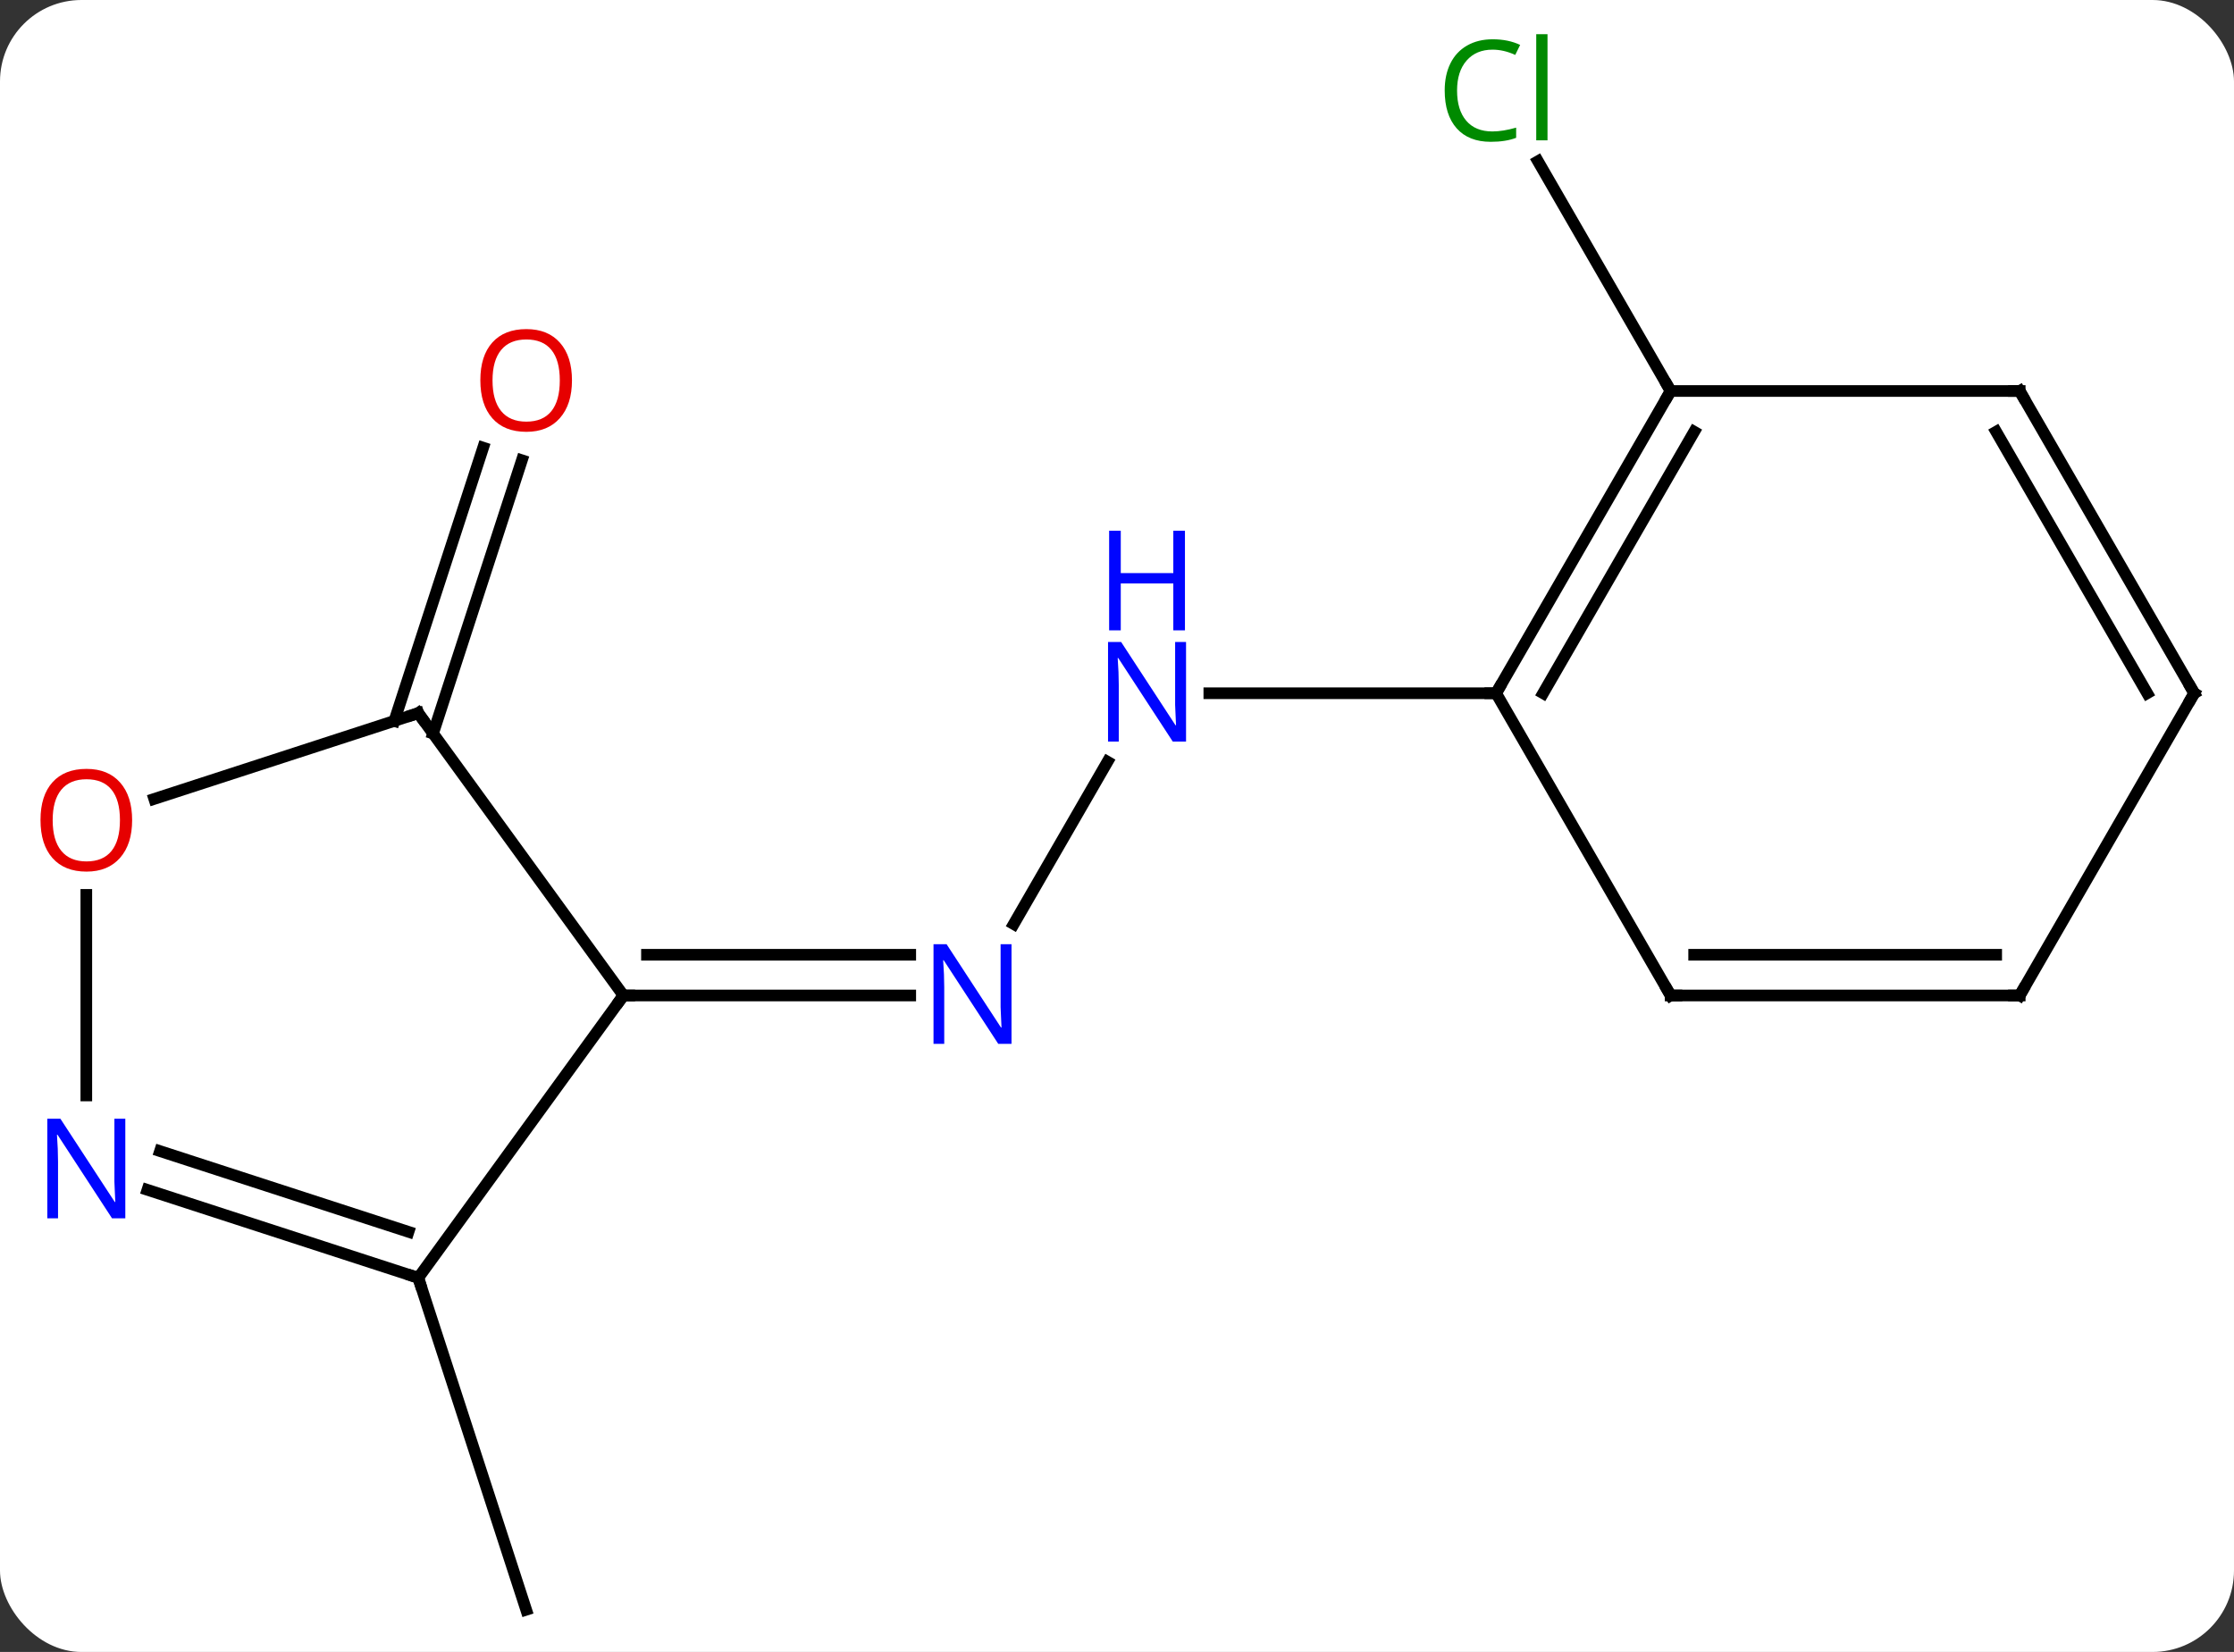 <svg width="192" viewBox="0 0 192 142" style="fill-opacity:1; color-rendering:auto; color-interpolation:auto; text-rendering:auto; stroke:black; stroke-linecap:square; stroke-miterlimit:10; shape-rendering:auto; stroke-opacity:1; fill:black; stroke-dasharray:none; font-weight:normal; stroke-width:1; font-family:'Open Sans'; font-style:normal; stroke-linejoin:miter; font-size:12; stroke-dashoffset:0; image-rendering:auto;" height="142" class="cas-substance-image" xmlns:xlink="http://www.w3.org/1999/xlink" xmlns="http://www.w3.org/2000/svg"><rect x="0" y="0" width="192" height="142" fill="#333333" stroke="none"/><svg class="cas-substance-single-component"><rect y="0" x="0" width="192" stroke="none" ry="7" rx="7" height="142" fill="white" class="cas-substance-group"/><svg y="0" x="0" width="192" viewBox="0 0 192 142" style="fill:black;" height="142" class="cas-substance-single-component-image"><svg><g><g transform="translate(98,73)" style="text-rendering:geometricPrecision; color-rendering:optimizeQuality; color-interpolation:linearRGB; stroke-linecap:butt; image-rendering:optimizeQuality;"><line y2="-7.522" y1="6.432" x2="-2.818" x1="-10.874" style="fill:none;"/><line y2="12.57" y1="12.57" x2="-44.418" x1="-19.77" style="fill:none;"/><line y2="9.07" y1="9.07" x2="-42.397" x1="-19.77" style="fill:none;"/><line y2="-13.41" y1="-13.41" x2="30.582" x1="5.934" style="fill:none;"/><line y2="36.84" y1="65.373" x2="-62.052" x1="-52.779" style="fill:none;"/><line y2="-11.031" y1="-34.52" x2="-64.109" x1="-56.476" style="fill:none;"/><line y2="-9.95" y1="-33.438" x2="-60.781" x1="-53.147" style="fill:none;"/><line y2="-39.39" y1="-59.14" x2="45.582" x1="34.18" style="fill:none;"/><line y2="36.84" y1="12.57" x2="-62.052" x1="-44.418" style="fill:none;"/><line y2="-11.7" y1="12.57" x2="-62.052" x1="-44.418" style="fill:none;"/><line y2="29.277" y1="36.84" x2="-85.328" x1="-62.052" style="fill:none;"/><line y2="25.948" y1="32.887" x2="-84.247" x1="-62.892" style="fill:none;"/><line y2="-4.327" y1="-11.7" x2="-84.742" x1="-62.052" style="fill:none;"/><line y2="3.922" y1="21.164" x2="-90.582" x1="-90.582" style="fill:none;"/><line y2="-39.39" y1="-13.41" x2="45.582" x1="30.582" style="fill:none;"/><line y2="-35.89" y1="-13.41" x2="47.603" x1="34.623" style="fill:none;"/><line y2="12.57" y1="-13.41" x2="45.582" x1="30.582" style="fill:none;"/><line y2="-39.39" y1="-39.39" x2="75.582" x1="45.582" style="fill:none;"/><line y2="12.57" y1="12.57" x2="75.582" x1="45.582" style="fill:none;"/><line y2="9.07" y1="9.07" x2="73.561" x1="47.603" style="fill:none;"/><line y2="-13.41" y1="-39.39" x2="90.582" x1="75.582" style="fill:none;"/><line y2="-13.41" y1="-35.89" x2="86.54" x1="73.561" style="fill:none;"/><line y2="-13.41" y1="12.57" x2="90.582" x1="75.582" style="fill:none;"/></g><g transform="translate(98,73)" style="fill:rgb(0,5,255); text-rendering:geometricPrecision; color-rendering:optimizeQuality; image-rendering:optimizeQuality; font-family:'Open Sans'; stroke:rgb(0,5,255); color-interpolation:linearRGB;"><path style="stroke:none;" d="M-11.066 16.726 L-12.207 16.726 L-16.895 9.539 L-16.941 9.539 Q-16.848 10.804 -16.848 11.851 L-16.848 16.726 L-17.77 16.726 L-17.77 8.164 L-16.645 8.164 L-11.973 15.32 L-11.926 15.32 Q-11.926 15.164 -11.973 14.304 Q-12.02 13.445 -12.004 13.07 L-12.004 8.164 L-11.066 8.164 L-11.066 16.726 Z"/><path style="stroke:none;" d="M3.934 -9.254 L2.793 -9.254 L-1.895 -16.441 L-1.941 -16.441 Q-1.848 -15.176 -1.848 -14.129 L-1.848 -9.254 L-2.77 -9.254 L-2.77 -17.816 L-1.645 -17.816 L3.027 -10.66 L3.074 -10.66 Q3.074 -10.816 3.027 -11.676 Q2.98 -12.535 2.996 -12.91 L2.996 -17.816 L3.934 -17.816 L3.934 -9.254 Z"/><path style="stroke:none;" d="M3.84 -18.816 L2.84 -18.816 L2.84 -22.848 L-1.676 -22.848 L-1.676 -18.816 L-2.676 -18.816 L-2.676 -27.379 L-1.676 -27.379 L-1.676 -23.738 L2.84 -23.738 L2.84 -27.379 L3.84 -27.379 L3.84 -18.816 Z"/><path style="fill:rgb(230,0,0); stroke:none;" d="M-48.842 -40.303 Q-48.842 -38.241 -49.881 -37.061 Q-50.92 -35.881 -52.763 -35.881 Q-54.654 -35.881 -55.685 -37.045 Q-56.717 -38.21 -56.717 -40.319 Q-56.717 -42.413 -55.685 -43.561 Q-54.654 -44.71 -52.763 -44.71 Q-50.904 -44.71 -49.873 -43.538 Q-48.842 -42.366 -48.842 -40.303 ZM-55.67 -40.303 Q-55.67 -38.569 -54.927 -37.663 Q-54.185 -36.756 -52.763 -36.756 Q-51.342 -36.756 -50.615 -37.655 Q-49.888 -38.553 -49.888 -40.303 Q-49.888 -42.038 -50.615 -42.928 Q-51.342 -43.819 -52.763 -43.819 Q-54.185 -43.819 -54.927 -42.92 Q-55.67 -42.022 -55.67 -40.303 Z"/><path style="fill:rgb(0,138,0); stroke:none;" d="M30.273 -68.732 Q28.867 -68.732 28.047 -67.795 Q27.227 -66.857 27.227 -65.217 Q27.227 -63.545 28.016 -62.623 Q28.805 -61.701 30.258 -61.701 Q31.164 -61.701 32.305 -62.029 L32.305 -61.154 Q31.414 -60.81 30.117 -60.81 Q28.227 -60.81 27.195 -61.967 Q26.164 -63.123 26.164 -65.232 Q26.164 -66.561 26.656 -67.553 Q27.148 -68.545 28.086 -69.084 Q29.023 -69.623 30.289 -69.623 Q31.633 -69.623 32.648 -69.139 L32.227 -68.279 Q31.242 -68.732 30.273 -68.732 ZM35 -60.935 L34.031 -60.935 L34.031 -70.061 L35 -70.061 L35 -60.935 Z"/></g><g transform="translate(98,73)" style="stroke-linecap:butt; text-rendering:geometricPrecision; color-rendering:optimizeQuality; image-rendering:optimizeQuality; font-family:'Open Sans'; color-interpolation:linearRGB; stroke-miterlimit:5;"><path style="fill:none;" d="M-43.918 12.57 L-44.418 12.57 L-44.712 12.975"/><path style="fill:none;" d="M-62.528 36.685 L-62.052 36.84 L-61.898 37.316"/><path style="fill:none;" d="M-61.758 -11.296 L-62.052 -11.7 L-62.528 -11.546"/><path style="fill:rgb(0,5,255); stroke:none;" d="M-87.23 31.726 L-88.371 31.726 L-93.059 24.539 L-93.105 24.539 Q-93.012 25.804 -93.012 26.851 L-93.012 31.726 L-93.934 31.726 L-93.934 23.164 L-92.809 23.164 L-88.137 30.32 L-88.09 30.32 Q-88.09 30.164 -88.137 29.304 Q-88.184 28.445 -88.168 28.07 L-88.168 23.164 L-87.23 23.164 L-87.23 31.726 Z"/><path style="fill:rgb(230,0,0); stroke:none;" d="M-86.644 -2.5 Q-86.644 -0.438 -87.684 0.742 Q-88.723 1.922 -90.566 1.922 Q-92.457 1.922 -93.488 0.757 Q-94.519 -0.407 -94.519 -2.516 Q-94.519 -4.61 -93.488 -5.758 Q-92.457 -6.907 -90.566 -6.907 Q-88.707 -6.907 -87.676 -5.735 Q-86.644 -4.563 -86.644 -2.5 ZM-93.473 -2.5 Q-93.473 -0.766 -92.73 0.14 Q-91.988 1.047 -90.566 1.047 Q-89.144 1.047 -88.418 0.148 Q-87.691 -0.75 -87.691 -2.5 Q-87.691 -4.235 -88.418 -5.125 Q-89.144 -6.016 -90.566 -6.016 Q-91.988 -6.016 -92.73 -5.117 Q-93.473 -4.219 -93.473 -2.5 Z"/><path style="fill:none;" d="M30.832 -13.843 L30.582 -13.41 L30.082 -13.41"/><path style="fill:none;" d="M45.332 -38.957 L45.582 -39.39 L45.332 -39.823"/><path style="fill:none;" d="M45.332 12.137 L45.582 12.57 L46.082 12.57"/><path style="fill:none;" d="M75.082 -39.39 L75.582 -39.39 L75.832 -38.957"/><path style="fill:none;" d="M75.082 12.57 L75.582 12.57 L75.832 12.137"/><path style="fill:none;" d="M90.332 -13.843 L90.582 -13.41 L90.332 -12.977"/></g></g></svg></svg></svg></svg>